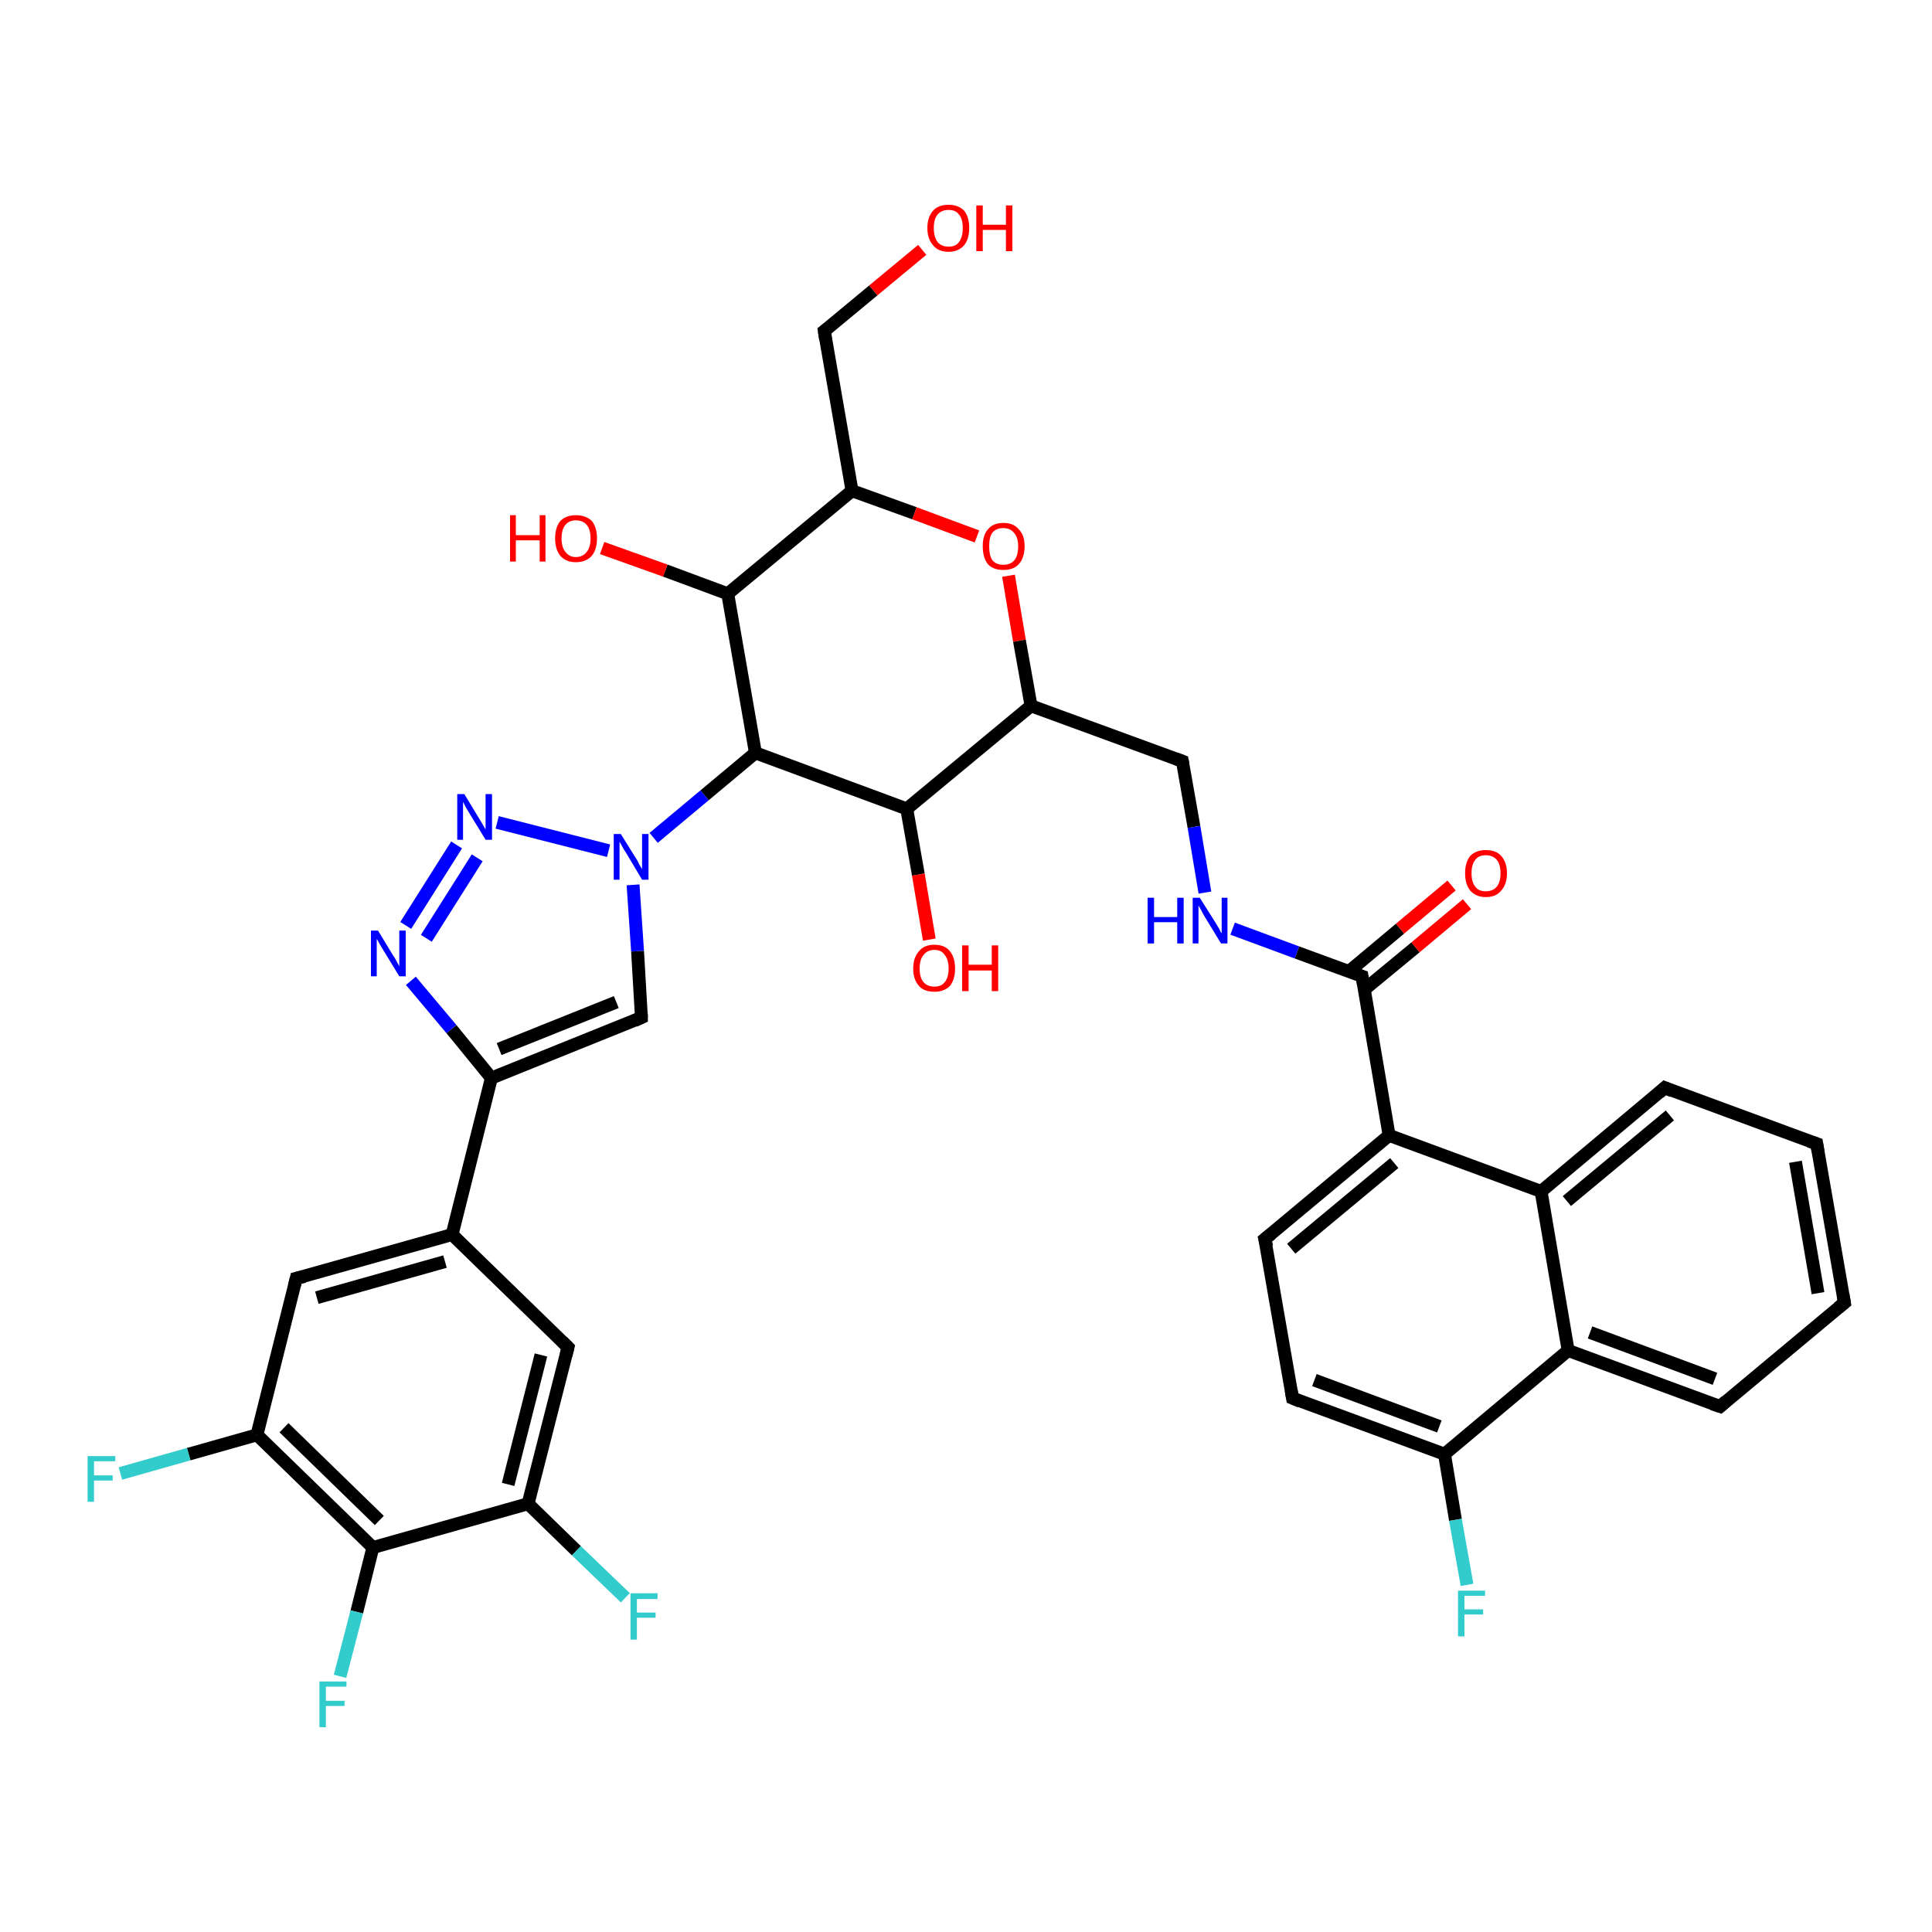 <?xml version='1.0' encoding='iso-8859-1'?>
<svg version='1.1' baseProfile='full'
              xmlns='http://www.w3.org/2000/svg'
                      xmlns:rdkit='http://www.rdkit.org/xml'
                      xmlns:xlink='http://www.w3.org/1999/xlink'
                  xml:space='preserve'
width='300px' height='300px' viewBox='0 0 300 300'>
<!-- END OF HEADER -->
<rect style='opacity:1.0;fill:#FFFFFF;stroke:none' width='300.0' height='300.0' x='0.0' y='0.0'> </rect>
<path class='bond-0 atom-0 atom-1' d='M 143.2,38.8 L 135.6,45.1' style='fill:none;fill-rule:evenodd;stroke:#FF0000;stroke-width:2.0px;stroke-linecap:butt;stroke-linejoin:miter;stroke-opacity:1' />
<path class='bond-0 atom-0 atom-1' d='M 135.6,45.1 L 128.0,51.4' style='fill:none;fill-rule:evenodd;stroke:#000000;stroke-width:2.0px;stroke-linecap:butt;stroke-linejoin:miter;stroke-opacity:1' />
<path class='bond-1 atom-1 atom-2' d='M 128.0,51.4 L 132.3,76.2' style='fill:none;fill-rule:evenodd;stroke:#000000;stroke-width:2.0px;stroke-linecap:butt;stroke-linejoin:miter;stroke-opacity:1' />
<path class='bond-2 atom-2 atom-3' d='M 132.3,76.2 L 142.0,79.7' style='fill:none;fill-rule:evenodd;stroke:#000000;stroke-width:2.0px;stroke-linecap:butt;stroke-linejoin:miter;stroke-opacity:1' />
<path class='bond-2 atom-2 atom-3' d='M 142.0,79.7 L 151.7,83.3' style='fill:none;fill-rule:evenodd;stroke:#FF0000;stroke-width:2.0px;stroke-linecap:butt;stroke-linejoin:miter;stroke-opacity:1' />
<path class='bond-3 atom-3 atom-4' d='M 156.6,89.4 L 158.3,99.5' style='fill:none;fill-rule:evenodd;stroke:#FF0000;stroke-width:2.0px;stroke-linecap:butt;stroke-linejoin:miter;stroke-opacity:1' />
<path class='bond-3 atom-3 atom-4' d='M 158.3,99.5 L 160.1,109.6' style='fill:none;fill-rule:evenodd;stroke:#000000;stroke-width:2.0px;stroke-linecap:butt;stroke-linejoin:miter;stroke-opacity:1' />
<path class='bond-4 atom-4 atom-5' d='M 160.1,109.6 L 183.6,118.2' style='fill:none;fill-rule:evenodd;stroke:#000000;stroke-width:2.0px;stroke-linecap:butt;stroke-linejoin:miter;stroke-opacity:1' />
<path class='bond-5 atom-5 atom-6' d='M 183.6,118.2 L 185.4,128.4' style='fill:none;fill-rule:evenodd;stroke:#000000;stroke-width:2.0px;stroke-linecap:butt;stroke-linejoin:miter;stroke-opacity:1' />
<path class='bond-5 atom-5 atom-6' d='M 185.4,128.4 L 187.1,138.6' style='fill:none;fill-rule:evenodd;stroke:#0000FF;stroke-width:2.0px;stroke-linecap:butt;stroke-linejoin:miter;stroke-opacity:1' />
<path class='bond-6 atom-6 atom-7' d='M 191.4,144.2 L 201.4,147.9' style='fill:none;fill-rule:evenodd;stroke:#0000FF;stroke-width:2.0px;stroke-linecap:butt;stroke-linejoin:miter;stroke-opacity:1' />
<path class='bond-6 atom-6 atom-7' d='M 201.4,147.9 L 211.5,151.6' style='fill:none;fill-rule:evenodd;stroke:#000000;stroke-width:2.0px;stroke-linecap:butt;stroke-linejoin:miter;stroke-opacity:1' />
<path class='bond-7 atom-7 atom-8' d='M 211.8,153.7 L 219.8,147.1' style='fill:none;fill-rule:evenodd;stroke:#000000;stroke-width:2.0px;stroke-linecap:butt;stroke-linejoin:miter;stroke-opacity:1' />
<path class='bond-7 atom-7 atom-8' d='M 219.8,147.1 L 227.8,140.4' style='fill:none;fill-rule:evenodd;stroke:#FF0000;stroke-width:2.0px;stroke-linecap:butt;stroke-linejoin:miter;stroke-opacity:1' />
<path class='bond-7 atom-7 atom-8' d='M 209.4,150.9 L 217.4,144.2' style='fill:none;fill-rule:evenodd;stroke:#000000;stroke-width:2.0px;stroke-linecap:butt;stroke-linejoin:miter;stroke-opacity:1' />
<path class='bond-7 atom-7 atom-8' d='M 217.4,144.2 L 225.4,137.5' style='fill:none;fill-rule:evenodd;stroke:#FF0000;stroke-width:2.0px;stroke-linecap:butt;stroke-linejoin:miter;stroke-opacity:1' />
<path class='bond-8 atom-7 atom-9' d='M 211.5,151.6 L 215.7,176.3' style='fill:none;fill-rule:evenodd;stroke:#000000;stroke-width:2.0px;stroke-linecap:butt;stroke-linejoin:miter;stroke-opacity:1' />
<path class='bond-9 atom-9 atom-10' d='M 215.7,176.3 L 196.4,192.4' style='fill:none;fill-rule:evenodd;stroke:#000000;stroke-width:2.0px;stroke-linecap:butt;stroke-linejoin:miter;stroke-opacity:1' />
<path class='bond-9 atom-9 atom-10' d='M 216.5,180.6 L 200.5,193.9' style='fill:none;fill-rule:evenodd;stroke:#000000;stroke-width:2.0px;stroke-linecap:butt;stroke-linejoin:miter;stroke-opacity:1' />
<path class='bond-10 atom-10 atom-11' d='M 196.4,192.4 L 200.7,217.1' style='fill:none;fill-rule:evenodd;stroke:#000000;stroke-width:2.0px;stroke-linecap:butt;stroke-linejoin:miter;stroke-opacity:1' />
<path class='bond-11 atom-11 atom-12' d='M 200.7,217.1 L 224.3,225.8' style='fill:none;fill-rule:evenodd;stroke:#000000;stroke-width:2.0px;stroke-linecap:butt;stroke-linejoin:miter;stroke-opacity:1' />
<path class='bond-11 atom-11 atom-12' d='M 204.1,214.3 L 223.5,221.5' style='fill:none;fill-rule:evenodd;stroke:#000000;stroke-width:2.0px;stroke-linecap:butt;stroke-linejoin:miter;stroke-opacity:1' />
<path class='bond-12 atom-12 atom-13' d='M 224.3,225.8 L 226.0,236.0' style='fill:none;fill-rule:evenodd;stroke:#000000;stroke-width:2.0px;stroke-linecap:butt;stroke-linejoin:miter;stroke-opacity:1' />
<path class='bond-12 atom-12 atom-13' d='M 226.0,236.0 L 227.8,246.1' style='fill:none;fill-rule:evenodd;stroke:#33CCCC;stroke-width:2.0px;stroke-linecap:butt;stroke-linejoin:miter;stroke-opacity:1' />
<path class='bond-13 atom-12 atom-14' d='M 224.3,225.8 L 243.5,209.7' style='fill:none;fill-rule:evenodd;stroke:#000000;stroke-width:2.0px;stroke-linecap:butt;stroke-linejoin:miter;stroke-opacity:1' />
<path class='bond-14 atom-14 atom-15' d='M 243.5,209.7 L 267.1,218.4' style='fill:none;fill-rule:evenodd;stroke:#000000;stroke-width:2.0px;stroke-linecap:butt;stroke-linejoin:miter;stroke-opacity:1' />
<path class='bond-14 atom-14 atom-15' d='M 246.9,206.9 L 266.3,214.1' style='fill:none;fill-rule:evenodd;stroke:#000000;stroke-width:2.0px;stroke-linecap:butt;stroke-linejoin:miter;stroke-opacity:1' />
<path class='bond-15 atom-15 atom-16' d='M 267.1,218.4 L 286.4,202.3' style='fill:none;fill-rule:evenodd;stroke:#000000;stroke-width:2.0px;stroke-linecap:butt;stroke-linejoin:miter;stroke-opacity:1' />
<path class='bond-16 atom-16 atom-17' d='M 286.4,202.3 L 282.1,177.6' style='fill:none;fill-rule:evenodd;stroke:#000000;stroke-width:2.0px;stroke-linecap:butt;stroke-linejoin:miter;stroke-opacity:1' />
<path class='bond-16 atom-16 atom-17' d='M 282.3,200.8 L 278.8,180.4' style='fill:none;fill-rule:evenodd;stroke:#000000;stroke-width:2.0px;stroke-linecap:butt;stroke-linejoin:miter;stroke-opacity:1' />
<path class='bond-17 atom-17 atom-18' d='M 282.1,177.6 L 258.5,168.9' style='fill:none;fill-rule:evenodd;stroke:#000000;stroke-width:2.0px;stroke-linecap:butt;stroke-linejoin:miter;stroke-opacity:1' />
<path class='bond-18 atom-18 atom-19' d='M 258.5,168.9 L 239.3,185.0' style='fill:none;fill-rule:evenodd;stroke:#000000;stroke-width:2.0px;stroke-linecap:butt;stroke-linejoin:miter;stroke-opacity:1' />
<path class='bond-18 atom-18 atom-19' d='M 259.3,173.2 L 243.3,186.5' style='fill:none;fill-rule:evenodd;stroke:#000000;stroke-width:2.0px;stroke-linecap:butt;stroke-linejoin:miter;stroke-opacity:1' />
<path class='bond-19 atom-4 atom-20' d='M 160.1,109.6 L 140.8,125.6' style='fill:none;fill-rule:evenodd;stroke:#000000;stroke-width:2.0px;stroke-linecap:butt;stroke-linejoin:miter;stroke-opacity:1' />
<path class='bond-20 atom-20 atom-21' d='M 140.8,125.6 L 142.6,135.8' style='fill:none;fill-rule:evenodd;stroke:#000000;stroke-width:2.0px;stroke-linecap:butt;stroke-linejoin:miter;stroke-opacity:1' />
<path class='bond-20 atom-20 atom-21' d='M 142.6,135.8 L 144.3,145.9' style='fill:none;fill-rule:evenodd;stroke:#FF0000;stroke-width:2.0px;stroke-linecap:butt;stroke-linejoin:miter;stroke-opacity:1' />
<path class='bond-21 atom-20 atom-22' d='M 140.8,125.6 L 117.3,116.9' style='fill:none;fill-rule:evenodd;stroke:#000000;stroke-width:2.0px;stroke-linecap:butt;stroke-linejoin:miter;stroke-opacity:1' />
<path class='bond-22 atom-22 atom-23' d='M 117.3,116.9 L 113.0,92.2' style='fill:none;fill-rule:evenodd;stroke:#000000;stroke-width:2.0px;stroke-linecap:butt;stroke-linejoin:miter;stroke-opacity:1' />
<path class='bond-23 atom-23 atom-24' d='M 113.0,92.2 L 103.3,88.6' style='fill:none;fill-rule:evenodd;stroke:#000000;stroke-width:2.0px;stroke-linecap:butt;stroke-linejoin:miter;stroke-opacity:1' />
<path class='bond-23 atom-23 atom-24' d='M 103.3,88.6 L 93.5,85.1' style='fill:none;fill-rule:evenodd;stroke:#FF0000;stroke-width:2.0px;stroke-linecap:butt;stroke-linejoin:miter;stroke-opacity:1' />
<path class='bond-24 atom-22 atom-25' d='M 117.3,116.9 L 109.4,123.5' style='fill:none;fill-rule:evenodd;stroke:#000000;stroke-width:2.0px;stroke-linecap:butt;stroke-linejoin:miter;stroke-opacity:1' />
<path class='bond-24 atom-22 atom-25' d='M 109.4,123.5 L 101.5,130.1' style='fill:none;fill-rule:evenodd;stroke:#0000FF;stroke-width:2.0px;stroke-linecap:butt;stroke-linejoin:miter;stroke-opacity:1' />
<path class='bond-25 atom-25 atom-26' d='M 98.3,137.4 L 99.0,147.7' style='fill:none;fill-rule:evenodd;stroke:#0000FF;stroke-width:2.0px;stroke-linecap:butt;stroke-linejoin:miter;stroke-opacity:1' />
<path class='bond-25 atom-25 atom-26' d='M 99.0,147.7 L 99.6,158.0' style='fill:none;fill-rule:evenodd;stroke:#000000;stroke-width:2.0px;stroke-linecap:butt;stroke-linejoin:miter;stroke-opacity:1' />
<path class='bond-26 atom-26 atom-27' d='M 99.6,158.0 L 76.3,167.4' style='fill:none;fill-rule:evenodd;stroke:#000000;stroke-width:2.0px;stroke-linecap:butt;stroke-linejoin:miter;stroke-opacity:1' />
<path class='bond-26 atom-26 atom-27' d='M 95.7,155.6 L 77.5,162.9' style='fill:none;fill-rule:evenodd;stroke:#000000;stroke-width:2.0px;stroke-linecap:butt;stroke-linejoin:miter;stroke-opacity:1' />
<path class='bond-27 atom-27 atom-28' d='M 76.3,167.4 L 70.1,159.8' style='fill:none;fill-rule:evenodd;stroke:#000000;stroke-width:2.0px;stroke-linecap:butt;stroke-linejoin:miter;stroke-opacity:1' />
<path class='bond-27 atom-27 atom-28' d='M 70.1,159.8 L 63.8,152.3' style='fill:none;fill-rule:evenodd;stroke:#0000FF;stroke-width:2.0px;stroke-linecap:butt;stroke-linejoin:miter;stroke-opacity:1' />
<path class='bond-28 atom-28 atom-29' d='M 63.0,143.7 L 70.9,131.2' style='fill:none;fill-rule:evenodd;stroke:#0000FF;stroke-width:2.0px;stroke-linecap:butt;stroke-linejoin:miter;stroke-opacity:1' />
<path class='bond-28 atom-28 atom-29' d='M 66.2,145.7 L 74.1,133.2' style='fill:none;fill-rule:evenodd;stroke:#0000FF;stroke-width:2.0px;stroke-linecap:butt;stroke-linejoin:miter;stroke-opacity:1' />
<path class='bond-29 atom-27 atom-30' d='M 76.3,167.4 L 70.2,191.7' style='fill:none;fill-rule:evenodd;stroke:#000000;stroke-width:2.0px;stroke-linecap:butt;stroke-linejoin:miter;stroke-opacity:1' />
<path class='bond-30 atom-30 atom-31' d='M 70.2,191.7 L 46.0,198.5' style='fill:none;fill-rule:evenodd;stroke:#000000;stroke-width:2.0px;stroke-linecap:butt;stroke-linejoin:miter;stroke-opacity:1' />
<path class='bond-30 atom-30 atom-31' d='M 69.1,195.9 L 49.2,201.5' style='fill:none;fill-rule:evenodd;stroke:#000000;stroke-width:2.0px;stroke-linecap:butt;stroke-linejoin:miter;stroke-opacity:1' />
<path class='bond-31 atom-31 atom-32' d='M 46.0,198.5 L 39.9,222.8' style='fill:none;fill-rule:evenodd;stroke:#000000;stroke-width:2.0px;stroke-linecap:butt;stroke-linejoin:miter;stroke-opacity:1' />
<path class='bond-32 atom-32 atom-33' d='M 39.9,222.8 L 29.3,225.8' style='fill:none;fill-rule:evenodd;stroke:#000000;stroke-width:2.0px;stroke-linecap:butt;stroke-linejoin:miter;stroke-opacity:1' />
<path class='bond-32 atom-32 atom-33' d='M 29.3,225.8 L 18.7,228.8' style='fill:none;fill-rule:evenodd;stroke:#33CCCC;stroke-width:2.0px;stroke-linecap:butt;stroke-linejoin:miter;stroke-opacity:1' />
<path class='bond-33 atom-32 atom-34' d='M 39.9,222.8 L 57.9,240.3' style='fill:none;fill-rule:evenodd;stroke:#000000;stroke-width:2.0px;stroke-linecap:butt;stroke-linejoin:miter;stroke-opacity:1' />
<path class='bond-33 atom-32 atom-34' d='M 44.1,221.7 L 58.9,236.1' style='fill:none;fill-rule:evenodd;stroke:#000000;stroke-width:2.0px;stroke-linecap:butt;stroke-linejoin:miter;stroke-opacity:1' />
<path class='bond-34 atom-34 atom-35' d='M 57.9,240.3 L 55.4,250.3' style='fill:none;fill-rule:evenodd;stroke:#000000;stroke-width:2.0px;stroke-linecap:butt;stroke-linejoin:miter;stroke-opacity:1' />
<path class='bond-34 atom-34 atom-35' d='M 55.4,250.3 L 52.8,260.3' style='fill:none;fill-rule:evenodd;stroke:#33CCCC;stroke-width:2.0px;stroke-linecap:butt;stroke-linejoin:miter;stroke-opacity:1' />
<path class='bond-35 atom-34 atom-36' d='M 57.9,240.3 L 82.0,233.5' style='fill:none;fill-rule:evenodd;stroke:#000000;stroke-width:2.0px;stroke-linecap:butt;stroke-linejoin:miter;stroke-opacity:1' />
<path class='bond-36 atom-36 atom-37' d='M 82.0,233.5 L 89.5,240.8' style='fill:none;fill-rule:evenodd;stroke:#000000;stroke-width:2.0px;stroke-linecap:butt;stroke-linejoin:miter;stroke-opacity:1' />
<path class='bond-36 atom-36 atom-37' d='M 89.5,240.8 L 97.1,248.1' style='fill:none;fill-rule:evenodd;stroke:#33CCCC;stroke-width:2.0px;stroke-linecap:butt;stroke-linejoin:miter;stroke-opacity:1' />
<path class='bond-37 atom-36 atom-38' d='M 82.0,233.5 L 88.2,209.2' style='fill:none;fill-rule:evenodd;stroke:#000000;stroke-width:2.0px;stroke-linecap:butt;stroke-linejoin:miter;stroke-opacity:1' />
<path class='bond-37 atom-36 atom-38' d='M 78.9,230.5 L 84.0,210.4' style='fill:none;fill-rule:evenodd;stroke:#000000;stroke-width:2.0px;stroke-linecap:butt;stroke-linejoin:miter;stroke-opacity:1' />
<path class='bond-38 atom-23 atom-2' d='M 113.0,92.2 L 132.3,76.2' style='fill:none;fill-rule:evenodd;stroke:#000000;stroke-width:2.0px;stroke-linecap:butt;stroke-linejoin:miter;stroke-opacity:1' />
<path class='bond-39 atom-19 atom-9' d='M 239.3,185.0 L 215.7,176.3' style='fill:none;fill-rule:evenodd;stroke:#000000;stroke-width:2.0px;stroke-linecap:butt;stroke-linejoin:miter;stroke-opacity:1' />
<path class='bond-40 atom-19 atom-14' d='M 239.3,185.0 L 243.5,209.7' style='fill:none;fill-rule:evenodd;stroke:#000000;stroke-width:2.0px;stroke-linecap:butt;stroke-linejoin:miter;stroke-opacity:1' />
<path class='bond-41 atom-29 atom-25' d='M 77.2,127.7 L 94.5,132.1' style='fill:none;fill-rule:evenodd;stroke:#0000FF;stroke-width:2.0px;stroke-linecap:butt;stroke-linejoin:miter;stroke-opacity:1' />
<path class='bond-42 atom-38 atom-30' d='M 88.2,209.2 L 70.2,191.7' style='fill:none;fill-rule:evenodd;stroke:#000000;stroke-width:2.0px;stroke-linecap:butt;stroke-linejoin:miter;stroke-opacity:1' />
<path d='M 128.4,51.1 L 128.0,51.4 L 128.2,52.7' style='fill:none;stroke:#000000;stroke-width:2.0px;stroke-linecap:butt;stroke-linejoin:miter;stroke-opacity:1;' />
<path d='M 182.5,117.8 L 183.6,118.2 L 183.7,118.7' style='fill:none;stroke:#000000;stroke-width:2.0px;stroke-linecap:butt;stroke-linejoin:miter;stroke-opacity:1;' />
<path d='M 210.9,151.4 L 211.5,151.6 L 211.7,152.8' style='fill:none;stroke:#000000;stroke-width:2.0px;stroke-linecap:butt;stroke-linejoin:miter;stroke-opacity:1;' />
<path d='M 197.4,191.6 L 196.4,192.4 L 196.7,193.6' style='fill:none;stroke:#000000;stroke-width:2.0px;stroke-linecap:butt;stroke-linejoin:miter;stroke-opacity:1;' />
<path d='M 200.5,215.9 L 200.7,217.1 L 201.9,217.6' style='fill:none;stroke:#000000;stroke-width:2.0px;stroke-linecap:butt;stroke-linejoin:miter;stroke-opacity:1;' />
<path d='M 265.9,218.0 L 267.1,218.4 L 268.0,217.6' style='fill:none;stroke:#000000;stroke-width:2.0px;stroke-linecap:butt;stroke-linejoin:miter;stroke-opacity:1;' />
<path d='M 285.4,203.1 L 286.4,202.3 L 286.2,201.1' style='fill:none;stroke:#000000;stroke-width:2.0px;stroke-linecap:butt;stroke-linejoin:miter;stroke-opacity:1;' />
<path d='M 282.3,178.8 L 282.1,177.6 L 280.9,177.2' style='fill:none;stroke:#000000;stroke-width:2.0px;stroke-linecap:butt;stroke-linejoin:miter;stroke-opacity:1;' />
<path d='M 259.7,169.4 L 258.5,168.9 L 257.6,169.7' style='fill:none;stroke:#000000;stroke-width:2.0px;stroke-linecap:butt;stroke-linejoin:miter;stroke-opacity:1;' />
<path d='M 99.6,157.5 L 99.6,158.0 L 98.5,158.5' style='fill:none;stroke:#000000;stroke-width:2.0px;stroke-linecap:butt;stroke-linejoin:miter;stroke-opacity:1;' />
<path d='M 47.3,198.2 L 46.0,198.5 L 45.7,199.7' style='fill:none;stroke:#000000;stroke-width:2.0px;stroke-linecap:butt;stroke-linejoin:miter;stroke-opacity:1;' />
<path d='M 87.9,210.4 L 88.2,209.2 L 87.3,208.3' style='fill:none;stroke:#000000;stroke-width:2.0px;stroke-linecap:butt;stroke-linejoin:miter;stroke-opacity:1;' />
<path class='atom-0' d='M 144.0 35.4
Q 144.0 33.7, 144.9 32.7
Q 145.7 31.8, 147.3 31.8
Q 148.8 31.8, 149.7 32.7
Q 150.5 33.7, 150.5 35.4
Q 150.5 37.1, 149.7 38.1
Q 148.8 39.1, 147.3 39.1
Q 145.7 39.1, 144.9 38.1
Q 144.0 37.1, 144.0 35.4
M 147.3 38.3
Q 148.4 38.3, 148.9 37.6
Q 149.5 36.8, 149.5 35.4
Q 149.5 34.0, 148.9 33.3
Q 148.4 32.6, 147.3 32.6
Q 146.2 32.6, 145.6 33.3
Q 145.0 34.0, 145.0 35.4
Q 145.0 36.8, 145.6 37.6
Q 146.2 38.3, 147.3 38.3
' fill='#FF0000'/>
<path class='atom-0' d='M 151.6 31.9
L 152.6 31.9
L 152.6 34.9
L 156.2 34.9
L 156.2 31.9
L 157.2 31.9
L 157.2 39.0
L 156.2 39.0
L 156.2 35.7
L 152.6 35.7
L 152.6 39.0
L 151.6 39.0
L 151.6 31.9
' fill='#FF0000'/>
<path class='atom-3' d='M 152.6 84.8
Q 152.6 83.1, 153.4 82.2
Q 154.2 81.2, 155.8 81.2
Q 157.4 81.2, 158.2 82.2
Q 159.1 83.1, 159.1 84.8
Q 159.1 86.6, 158.2 87.6
Q 157.4 88.5, 155.8 88.5
Q 154.2 88.5, 153.4 87.6
Q 152.6 86.6, 152.6 84.8
M 155.8 87.7
Q 156.9 87.7, 157.5 87.0
Q 158.1 86.3, 158.1 84.8
Q 158.1 83.5, 157.5 82.8
Q 156.9 82.0, 155.8 82.0
Q 154.7 82.0, 154.1 82.7
Q 153.6 83.4, 153.6 84.8
Q 153.6 86.3, 154.1 87.0
Q 154.7 87.7, 155.8 87.7
' fill='#FF0000'/>
<path class='atom-6' d='M 178.2 139.4
L 179.2 139.4
L 179.2 142.4
L 182.8 142.4
L 182.8 139.4
L 183.8 139.4
L 183.8 146.5
L 182.8 146.5
L 182.8 143.2
L 179.2 143.2
L 179.2 146.5
L 178.2 146.5
L 178.2 139.4
' fill='#0000FF'/>
<path class='atom-6' d='M 186.3 139.4
L 188.7 143.2
Q 188.9 143.5, 189.3 144.2
Q 189.6 144.9, 189.7 144.9
L 189.7 139.4
L 190.6 139.4
L 190.6 146.5
L 189.6 146.5
L 187.1 142.4
Q 186.8 141.9, 186.5 141.3
Q 186.2 140.8, 186.1 140.6
L 186.1 146.5
L 185.2 146.5
L 185.2 139.4
L 186.3 139.4
' fill='#0000FF'/>
<path class='atom-8' d='M 227.5 135.6
Q 227.5 133.9, 228.3 132.9
Q 229.2 132.0, 230.7 132.0
Q 232.3 132.0, 233.1 132.9
Q 234.0 133.9, 234.0 135.6
Q 234.0 137.3, 233.1 138.3
Q 232.3 139.3, 230.7 139.3
Q 229.2 139.3, 228.3 138.3
Q 227.5 137.3, 227.5 135.6
M 230.7 138.4
Q 231.8 138.4, 232.4 137.7
Q 233.0 137.0, 233.0 135.6
Q 233.0 134.2, 232.4 133.5
Q 231.8 132.8, 230.7 132.8
Q 229.6 132.8, 229.1 133.5
Q 228.5 134.2, 228.5 135.6
Q 228.5 137.0, 229.1 137.7
Q 229.6 138.4, 230.7 138.4
' fill='#FF0000'/>
<path class='atom-13' d='M 226.4 247.0
L 230.6 247.0
L 230.6 247.8
L 227.4 247.8
L 227.4 249.9
L 230.3 249.9
L 230.3 250.7
L 227.4 250.7
L 227.4 254.1
L 226.4 254.1
L 226.4 247.0
' fill='#33CCCC'/>
<path class='atom-21' d='M 141.8 150.4
Q 141.8 148.7, 142.7 147.7
Q 143.5 146.7, 145.1 146.7
Q 146.7 146.7, 147.5 147.7
Q 148.3 148.7, 148.3 150.4
Q 148.3 152.1, 147.5 153.1
Q 146.6 154.0, 145.1 154.0
Q 143.5 154.0, 142.7 153.1
Q 141.8 152.1, 141.8 150.4
M 145.1 153.2
Q 146.2 153.2, 146.7 152.5
Q 147.3 151.8, 147.3 150.4
Q 147.3 149.0, 146.7 148.3
Q 146.2 147.5, 145.1 147.5
Q 144.0 147.5, 143.4 148.3
Q 142.8 149.0, 142.8 150.4
Q 142.8 151.8, 143.4 152.5
Q 144.0 153.2, 145.1 153.2
' fill='#FF0000'/>
<path class='atom-21' d='M 149.4 146.8
L 150.4 146.8
L 150.4 149.8
L 154.0 149.8
L 154.0 146.8
L 155.0 146.8
L 155.0 153.9
L 154.0 153.9
L 154.0 150.7
L 150.4 150.7
L 150.4 153.9
L 149.4 153.9
L 149.4 146.8
' fill='#FF0000'/>
<path class='atom-24' d='M 79.2 80.0
L 80.1 80.0
L 80.1 83.1
L 83.8 83.1
L 83.8 80.0
L 84.7 80.0
L 84.7 87.2
L 83.8 87.2
L 83.8 83.9
L 80.1 83.9
L 80.1 87.2
L 79.2 87.2
L 79.2 80.0
' fill='#FF0000'/>
<path class='atom-24' d='M 86.2 83.6
Q 86.2 81.9, 87.0 80.9
Q 87.9 80.0, 89.4 80.0
Q 91.0 80.0, 91.9 80.9
Q 92.7 81.9, 92.7 83.6
Q 92.7 85.3, 91.9 86.3
Q 91.0 87.3, 89.4 87.3
Q 87.9 87.3, 87.0 86.3
Q 86.2 85.3, 86.2 83.6
M 89.4 86.5
Q 90.5 86.5, 91.1 85.7
Q 91.7 85.0, 91.7 83.6
Q 91.7 82.2, 91.1 81.5
Q 90.5 80.8, 89.4 80.8
Q 88.4 80.8, 87.8 81.5
Q 87.2 82.2, 87.2 83.6
Q 87.2 85.0, 87.8 85.7
Q 88.4 86.5, 89.4 86.5
' fill='#FF0000'/>
<path class='atom-25' d='M 96.4 129.5
L 98.7 133.2
Q 99.0 133.6, 99.3 134.3
Q 99.7 134.9, 99.7 135.0
L 99.7 129.5
L 100.7 129.5
L 100.7 136.6
L 99.7 136.6
L 97.2 132.4
Q 96.9 132.0, 96.6 131.4
Q 96.3 130.9, 96.2 130.7
L 96.2 136.6
L 95.3 136.6
L 95.3 129.5
L 96.4 129.5
' fill='#0000FF'/>
<path class='atom-28' d='M 58.7 144.5
L 61.0 148.3
Q 61.3 148.7, 61.6 149.3
Q 62.0 150.0, 62.0 150.1
L 62.0 144.5
L 63.0 144.5
L 63.0 151.6
L 62.0 151.6
L 59.5 147.5
Q 59.2 147.0, 58.9 146.5
Q 58.6 145.9, 58.5 145.8
L 58.5 151.6
L 57.6 151.6
L 57.6 144.5
L 58.7 144.5
' fill='#0000FF'/>
<path class='atom-29' d='M 72.1 123.3
L 74.4 127.1
Q 74.6 127.4, 75.0 128.1
Q 75.4 128.8, 75.4 128.8
L 75.4 123.3
L 76.4 123.3
L 76.4 130.4
L 75.4 130.4
L 72.9 126.3
Q 72.6 125.8, 72.3 125.3
Q 72.0 124.7, 71.9 124.5
L 71.9 130.4
L 71.0 130.4
L 71.0 123.3
L 72.1 123.3
' fill='#0000FF'/>
<path class='atom-33' d='M 13.6 226.1
L 17.9 226.1
L 17.9 226.9
L 14.6 226.9
L 14.6 229.1
L 17.5 229.1
L 17.5 229.9
L 14.6 229.9
L 14.6 233.2
L 13.6 233.2
L 13.6 226.1
' fill='#33CCCC'/>
<path class='atom-35' d='M 49.6 261.1
L 53.8 261.1
L 53.8 261.9
L 50.6 261.9
L 50.6 264.1
L 53.5 264.1
L 53.5 264.9
L 50.6 264.9
L 50.6 268.2
L 49.6 268.2
L 49.6 261.1
' fill='#33CCCC'/>
<path class='atom-37' d='M 97.9 247.4
L 102.1 247.4
L 102.1 248.3
L 98.9 248.3
L 98.9 250.4
L 101.8 250.4
L 101.8 251.2
L 98.9 251.2
L 98.9 254.6
L 97.9 254.6
L 97.9 247.4
' fill='#33CCCC'/>
</svg>
